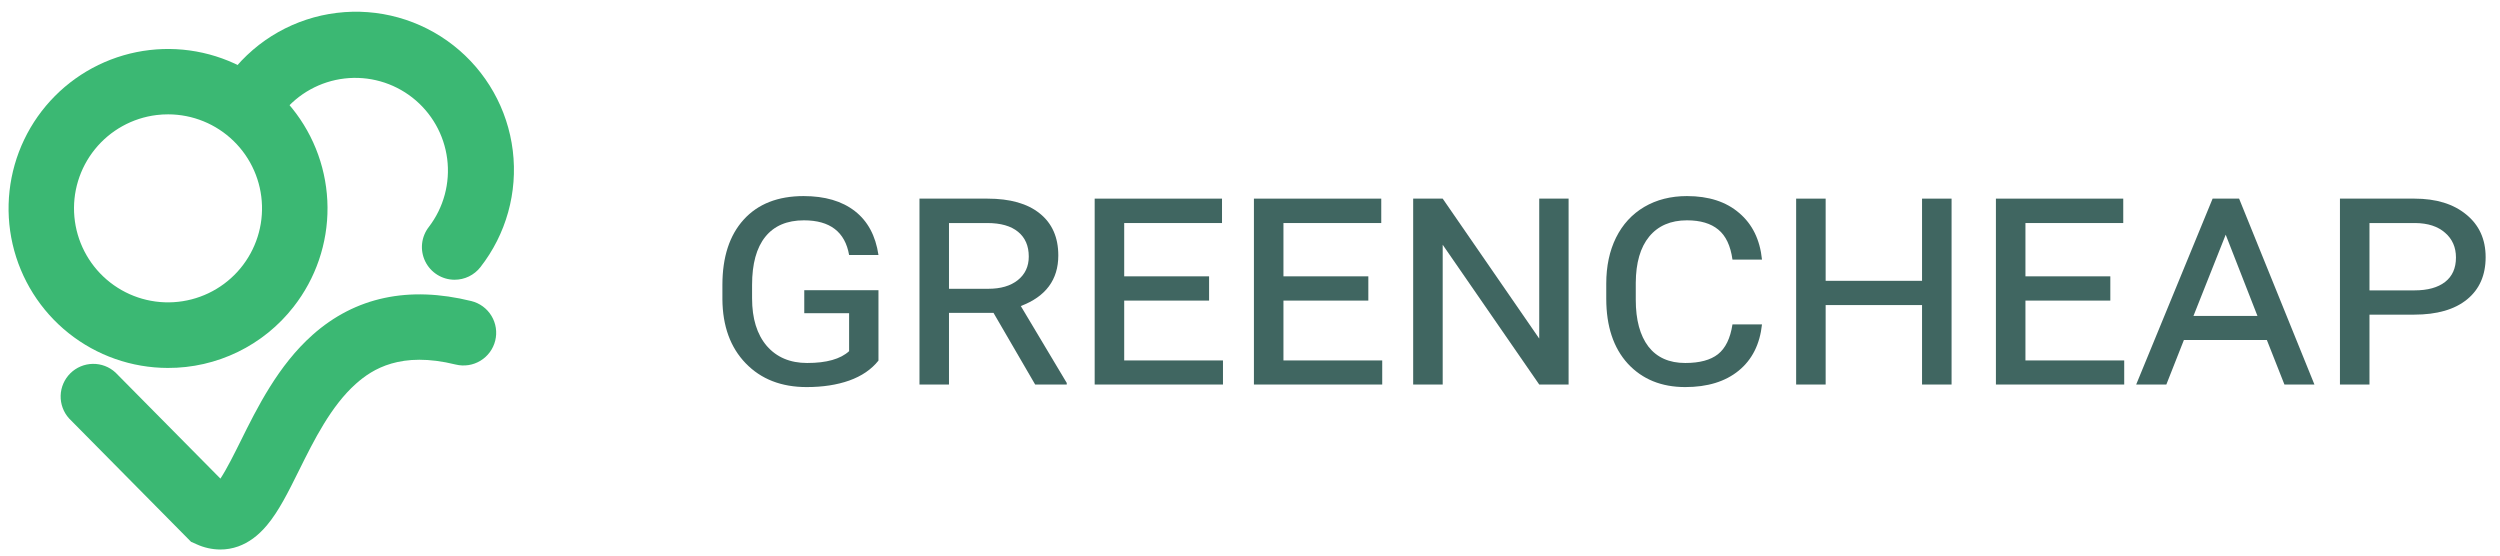 <svg width="153" height="34" viewBox="0 0 153 34" fill="none" xmlns="http://www.w3.org/2000/svg">
<path d="M10.271 22.518C8.064 22.515 5.923 21.764 4.198 20.388C2.473 19.012 1.265 17.091 0.771 14.94C0.278 12.789 0.528 10.534 1.481 8.543C2.434 6.553 4.033 4.944 6.018 3.979C8.003 3.015 10.256 2.751 12.41 3.232C14.564 3.713 16.492 4.91 17.878 6.627C19.264 8.344 20.028 10.48 20.044 12.687C20.06 14.894 19.327 17.041 17.966 18.778C17.054 19.948 15.886 20.893 14.552 21.541C13.219 22.189 11.754 22.523 10.271 22.518ZM10.293 6.998C10.056 6.997 9.82 7.012 9.586 7.04C8.101 7.221 6.746 7.973 5.807 9.136C4.867 10.3 4.417 11.783 4.553 13.272C4.688 14.761 5.398 16.139 6.532 17.114C7.666 18.089 9.135 18.584 10.627 18.494C12.12 18.405 13.519 17.738 14.528 16.635C15.537 15.531 16.078 14.079 16.034 12.584C15.991 11.089 15.367 9.67 14.295 8.628C13.224 7.585 11.788 7 10.293 6.998Z" fill="#3BB873"/>
<path d="M27.82 17.12C27.445 17.12 27.078 17.014 26.76 16.815C26.442 16.616 26.187 16.332 26.023 15.995C25.859 15.658 25.793 15.281 25.832 14.908C25.872 14.536 26.016 14.181 26.247 13.886C27.154 12.7 27.557 11.204 27.368 9.722C27.179 8.241 26.414 6.894 25.238 5.973C24.062 5.052 22.571 4.632 21.087 4.804C19.604 4.976 18.248 5.726 17.313 6.891C17.154 7.104 16.953 7.282 16.723 7.416C16.494 7.55 16.24 7.637 15.976 7.672C15.712 7.706 15.445 7.688 15.188 7.618C14.932 7.548 14.692 7.427 14.482 7.263C14.273 7.099 14.098 6.895 13.969 6.663C13.839 6.431 13.757 6.175 13.728 5.911C13.698 5.647 13.722 5.379 13.797 5.124C13.872 4.869 13.997 4.632 14.165 4.426C15.747 2.406 18.066 1.097 20.613 0.788C23.16 0.478 25.726 1.193 27.745 2.775C29.765 4.357 31.074 6.677 31.383 9.224C31.693 11.771 30.978 14.336 29.396 16.356C29.208 16.595 28.969 16.787 28.696 16.92C28.423 17.052 28.123 17.12 27.82 17.12Z" fill="#3BB873"/>
<path d="M13.474 33.63C12.977 33.626 12.486 33.517 12.034 33.31L11.692 33.158L4.229 25.61C3.883 25.229 3.698 24.728 3.712 24.213C3.726 23.698 3.939 23.209 4.305 22.846C4.671 22.484 5.163 22.277 5.678 22.269C6.193 22.26 6.691 22.45 7.069 22.8L13.489 29.291C13.873 28.714 14.363 27.726 14.719 27.01C15.745 24.942 17.021 22.37 19.128 20.496C21.738 18.176 25.007 17.478 28.846 18.425C29.361 18.552 29.805 18.879 30.079 19.333C30.353 19.787 30.436 20.332 30.308 20.847C30.181 21.362 29.854 21.805 29.4 22.079C28.946 22.354 28.401 22.436 27.886 22.309C24.532 21.482 22.797 22.584 21.784 23.485C20.258 24.845 19.218 26.938 18.3 28.787C17.637 30.124 17.064 31.278 16.336 32.147C15.798 32.787 15.222 33.21 14.576 33.442C14.222 33.568 13.85 33.632 13.474 33.63Z" fill="#3BB873"/>
<path d="M53.762 22.068C53.332 22.609 52.736 23.016 51.975 23.289C51.219 23.556 50.35 23.689 49.367 23.689C47.818 23.689 46.574 23.204 45.637 22.234C44.699 21.264 44.224 19.959 44.211 18.318V17.439C44.211 15.734 44.644 14.402 45.51 13.445C46.382 12.482 47.606 12 49.182 12C50.484 12 51.529 12.306 52.316 12.918C53.104 13.53 53.586 14.425 53.762 15.604H51.965C51.717 14.191 50.796 13.484 49.201 13.484C48.166 13.484 47.378 13.82 46.838 14.49C46.297 15.161 46.027 16.144 46.027 17.439V18.26C46.027 19.497 46.327 20.467 46.926 21.17C47.531 21.866 48.355 22.215 49.397 22.215C50.581 22.215 51.438 21.974 51.965 21.492V19.168H49.221V17.762H53.762V22.068Z" fill="#406661"/>
<path d="M60.803 19.148H58.078V23.533H56.272V12.156H60.432C61.818 12.156 62.886 12.459 63.635 13.065C64.39 13.67 64.768 14.526 64.768 15.633C64.768 17.117 64.003 18.149 62.473 18.729L65.285 23.436V23.533H63.352L60.803 19.148ZM58.078 17.674H60.48C61.242 17.674 61.844 17.498 62.287 17.146C62.736 16.788 62.961 16.307 62.961 15.701C62.961 15.05 62.743 14.546 62.307 14.188C61.87 13.829 61.242 13.65 60.422 13.65H58.078V17.674Z" fill="#406661"/>
<path d="M73.996 18.396H68.801V22.059H74.846V23.533H66.994V12.156H74.787V13.65H68.801V16.912H73.996V18.396Z" fill="#406661"/>
<path d="M83.742 18.396H78.547V22.059H84.592V23.533H76.74V12.156H84.533V13.65H78.547V16.912H83.742V18.396Z" fill="#406661"/>
<path d="M95.998 23.533H94.201L88.293 14.979V23.533H86.486V12.156H88.293L94.201 20.721V12.156H95.998V23.533Z" fill="#406661"/>
<path d="M107.834 19.852C107.704 21.069 107.229 22.013 106.408 22.684C105.588 23.354 104.497 23.689 103.137 23.689C101.678 23.689 100.507 23.211 99.621 22.254C98.742 21.29 98.303 19.965 98.303 18.279V17.361C98.303 16.294 98.501 15.356 98.898 14.549C99.302 13.735 99.878 13.107 100.627 12.664C101.382 12.221 102.255 12 103.244 12C104.572 12 105.637 12.345 106.438 13.035C107.245 13.719 107.71 14.669 107.834 15.887H106.027C105.91 15.04 105.62 14.428 105.158 14.051C104.702 13.673 104.064 13.484 103.244 13.484C102.248 13.484 101.477 13.816 100.93 14.48C100.389 15.138 100.116 16.082 100.109 17.312V18.348C100.109 19.578 100.367 20.532 100.881 21.209C101.402 21.88 102.154 22.215 103.137 22.215C104.016 22.215 104.683 22.036 105.139 21.678C105.601 21.313 105.897 20.704 106.027 19.852H107.834Z" fill="#406661"/>
<path d="M119.436 23.533H117.629V18.67H111.73V23.533H109.924V12.156H111.73V17.186H117.629V12.156H119.436V23.533Z" fill="#406661"/>
<path d="M129.152 18.396H123.957V22.059H130.002V23.533H122.15V12.156H129.943V13.65H123.957V16.912H129.152V18.396Z" fill="#406661"/>
<path d="M138.732 20.809H133.654L132.58 23.533H130.734L135.412 12.156H137.033L141.643 23.533H139.807L138.732 20.809ZM134.24 19.334H138.156L136.213 14.363L134.24 19.334Z" fill="#406661"/>
<path d="M145.012 19.256V23.533H143.205V12.156H147.766C149.094 12.156 150.152 12.482 150.939 13.133C151.727 13.777 152.121 14.646 152.121 15.74C152.121 16.847 151.74 17.71 150.979 18.328C150.217 18.947 149.139 19.256 147.746 19.256H145.012ZM145.012 17.771H147.766C148.573 17.771 149.198 17.599 149.641 17.254C150.083 16.909 150.305 16.411 150.305 15.76C150.305 15.135 150.083 14.63 149.641 14.246C149.198 13.855 148.589 13.657 147.814 13.65H145.012V17.771Z" fill="#406661"/>
</svg>
